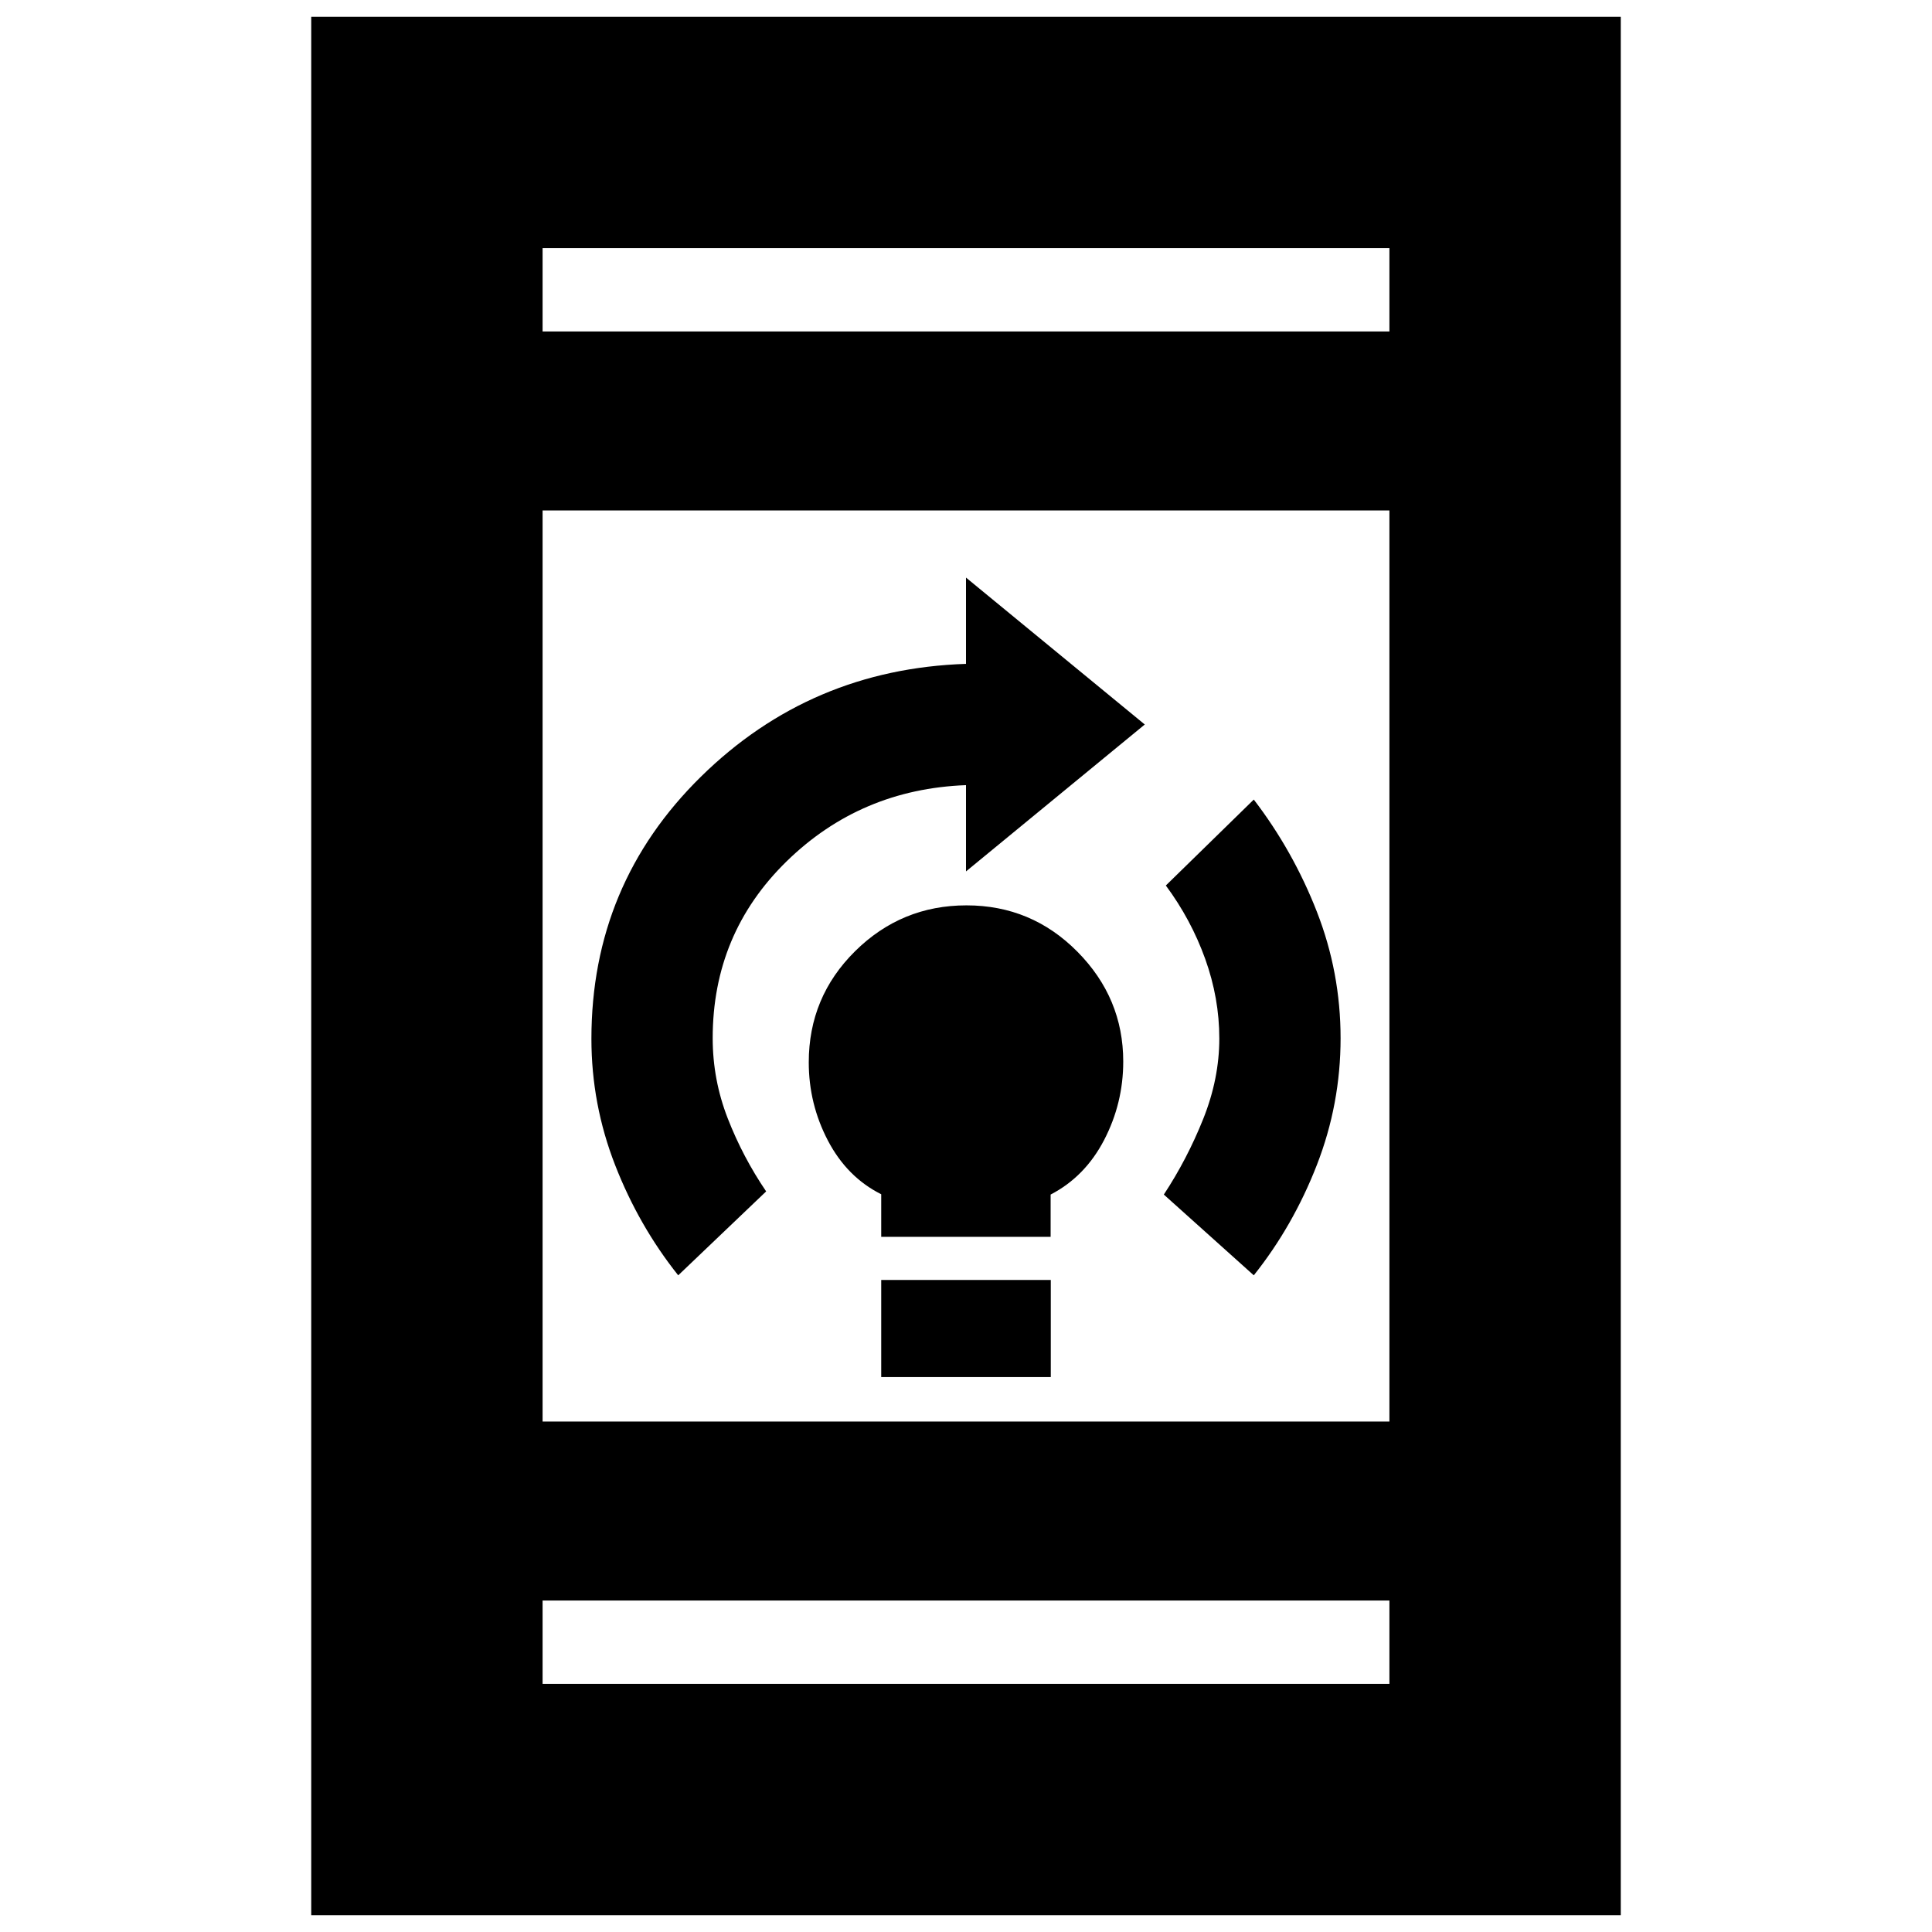 <svg xmlns="http://www.w3.org/2000/svg" height="20" viewBox="0 -960 960 960" width="20"><path d="M437.87-275.74V-324h84.26v48.26h-84.26Zm0-69.69v-21.15q-17-8.52-26.5-26.7-9.5-18.19-9.5-38.84 0-32.45 23.02-55.23 23.02-22.78 55.35-22.78t55.11 23.02q22.78 23.01 22.78 54.57 0 20.73-9.5 39-9.5 18.26-26.58 27.11v21h-84.18ZM623-326.3l-44.7-40.13Q589.87-384 597.87-404t8-40q0-20-7-39.5T579.3-520l43.7-42.7q19.57 25.57 31.35 55.74 11.78 30.18 11.78 62.85 0 32.68-11.78 62.96T623-326.3Zm-286 0q-19.57-24.57-31.35-54.78-11.78-30.21-11.78-62.75 0-76.77 54.43-130.25 54.43-53.49 131.7-56.05V-673l88.83 73L480-527v-42.87q-52.43 2-89.15 37.88-36.72 35.87-36.72 87.85 0 20.68 7.5 39.91Q369.13-385 380.7-368L337-326.3ZM154.65-8.35v-943.3h650.7v943.3h-650.7Zm114.96-245.3h420.78v-452.7H269.61v452.7Zm0 88.95v41.4h420.78v-41.4H269.61Zm0-630.6h420.78v-41.4H269.61v41.4Zm0-41.4v41.4-41.4Zm0 713.4v-41.4 41.4Z"/></svg>